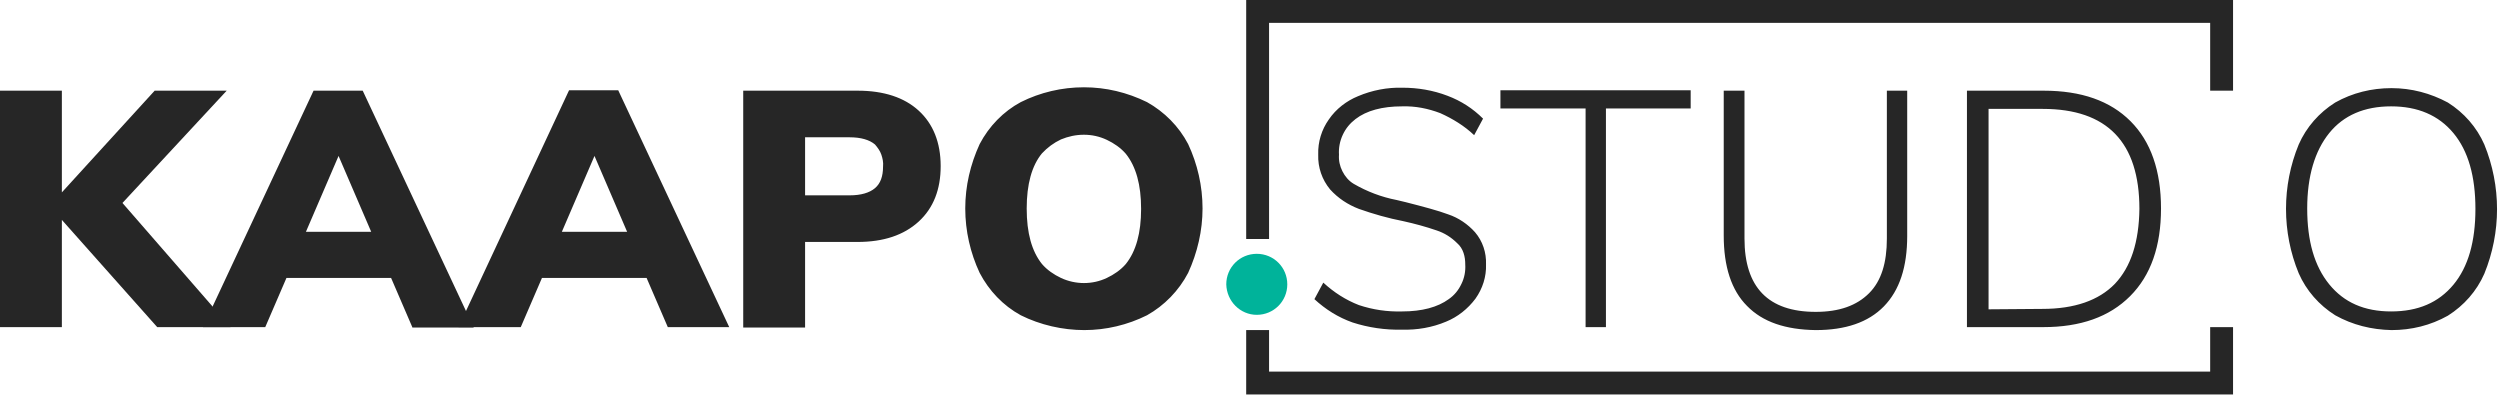 <?xml version="1.0" encoding="utf-8"?>
<!-- Generator: Adobe Illustrator 23.0.2, SVG Export Plug-In . SVG Version: 6.00 Build 0)  -->
<svg version="1.1" id="Layer_1" xmlns="http://www.w3.org/2000/svg" xmlns:xlink="http://www.w3.org/1999/xlink" x="0px" y="0px"
	 viewBox="0 0 590 94" style="enable-background:new 0 0 590 94;" xml:space="preserve">
<style type="text/css">
	.st0{fill:#262626;}
	.st1{fill:#00B39A;}
</style>
<path class="st0" d="M521.7,87.7H299.5v-9.8h-5.4v15.2h232.9V77.2h-5.4V87.7z M294.1,0v56.4h5.4v-51h222.1v16h5.4V0H294.1z
	 M54.4,77.2H37.1L14.6,51.9v25.3H0V21.4h14.6v24l21.9-24h17L28.9,47.9C28.9,47.9,54.4,77.2,54.4,77.2z"/>
<path class="st0" d="M97.3,77.2l-5-11.6H67.6l-5,11.6H47.9L74,21.4h11.6l26.2,55.9H97.3z M72.2,54.7h15.4l-7.7-17.9L72.2,54.7z"/>
<path class="st0" d="M157.6,77.2l-5-11.6h-24.7l-5,11.6h-14.7l26.1-55.9h11.6l26.2,55.9H157.6z M132.6,54.7H148l-7.7-17.9
	L132.6,54.7L132.6,54.7z M175.4,21.4h27c6.2,0,11,1.6,14.4,4.7s5.2,7.5,5.2,13.1c0,5.5-1.7,9.9-5.2,13.1c-3.5,3.2-8.3,4.8-14.4,4.8
	H190v20.2h-14.6V21.4z M200.5,46.1c2.7,0,4.7-0.6,6-1.7c1.3-1.1,1.9-2.8,1.9-5.1c0.1-1-0.1-1.9-0.4-2.8c-0.3-0.9-0.9-1.7-1.5-2.4
	c-1.3-1.1-3.3-1.7-6-1.7H190v13.7L200.5,46.1L200.5,46.1z M240.9,74.4c-4.2-2.3-7.5-5.8-9.7-10c-2.2-4.7-3.4-9.9-3.4-15.2
	s1.2-10.4,3.4-15.2c2.2-4.2,5.6-7.7,9.7-9.9c4.6-2.3,9.7-3.5,14.9-3.5c5.2,0,10.2,1.2,14.9,3.5c4.1,2.3,7.5,5.7,9.7,9.9
	c2.2,4.7,3.4,9.9,3.4,15.2c0,5.2-1.2,10.4-3.4,15.2c-2.2,4.2-5.6,7.7-9.7,10c-4.6,2.3-9.7,3.5-14.8,3.5S245.5,76.7,240.9,74.4z
	 M265.7,62.3c2.4-3,3.6-7.3,3.6-13c0-5.7-1.2-10-3.6-13c-1.2-1.4-2.8-2.5-4.5-3.3c-1.7-0.8-3.5-1.2-5.4-1.2c-1.9,0-3.7,0.4-5.4,1.1
	c-1.7,0.8-3.2,1.9-4.5,3.3c-2.4,2.9-3.6,7.3-3.6,13c0,5.8,1.2,10.1,3.6,13.1c1.2,1.4,2.8,2.5,4.5,3.3c1.7,0.8,3.6,1.2,5.4,1.2
	c1.9,0,3.7-0.4,5.4-1.2S264.5,63.7,265.7,62.3L265.7,62.3z M319.2,76.1c-3.4-1.2-6.4-3.1-9-5.5l2.1-3.9c2.5,2.3,5.3,4.1,8.4,5.3
	c3.3,1.1,6.7,1.6,10.2,1.5c4.7,0,8.4-1,11-2.9c1.3-0.9,2.3-2.1,3-3.6c0.7-1.4,1-3,0.9-4.6c0-0.9-0.1-1.8-0.4-2.7
	c-0.3-0.9-0.8-1.7-1.5-2.3c-1.4-1.4-3-2.4-4.8-3c-2.6-0.9-5.2-1.6-7.9-2.2c-3.6-0.7-7.1-1.7-10.5-2.9c-2.6-1-4.9-2.5-6.8-4.6
	c-1.9-2.3-2.9-5.2-2.8-8.2c-0.1-3,0.8-5.9,2.5-8.3c1.7-2.5,4.2-4.4,6.9-5.5c3.3-1.4,6.9-2.1,10.5-2c3.6,0,7.2,0.6,10.6,1.9
	c3.2,1.2,6,3,8.4,5.4l-2.1,3.9c-2.3-2.2-5.1-3.9-8-5.2c-2.9-1.1-5.9-1.7-9-1.6c-4.7,0-8.4,1-11,3c-1.3,1-2.3,2.2-3,3.7
	c-0.7,1.5-1,3.1-0.9,4.7c-0.1,1.4,0.2,2.7,0.8,3.9s1.5,2.3,2.7,3c3.1,1.8,6.5,3.1,10.1,3.8l2.1,0.5c4.3,1.1,7.7,2,10.1,2.9
	c2.4,0.8,4.6,2.3,6.3,4.2c1.8,2.1,2.7,4.8,2.6,7.6c0.1,2.9-0.8,5.7-2.5,8.1c-1.8,2.4-4.2,4.3-6.9,5.4c-3.3,1.4-6.9,2-10.4,1.9
	C326.9,77.9,322.9,77.3,319.2,76.1L319.2,76.1z M374.2,77.2V25.6h-20.1v-4.3H399v4.3h-20v51.6L374.2,77.2L374.2,77.2z M412.3,72.2
	c-3.7-3.7-5.5-9.3-5.5-16.6V21.4h4.9v34.9c0,11.5,5.6,17.3,16.8,17.3c5.6,0,9.7-1.5,12.6-4.4s4.2-7.2,4.2-12.9V21.4h4.8v34.3
	c0,7.3-1.8,12.8-5.5,16.6c-3.7,3.8-9.1,5.6-16.1,5.6C421.4,77.8,416,76,412.3,72.2L412.3,72.2z M464.3,21.4h18
	c8.9,0,15.7,2.4,20.5,7.2s7.2,11.7,7.2,20.6c0,8.9-2.4,15.8-7.3,20.7s-11.7,7.3-20.5,7.3h-18V21.4z M482,72.9c7.6,0,13.3-2,17.1-5.9
	c3.8-4,5.7-9.9,5.8-17.7c0-15.7-7.6-23.6-22.8-23.6h-12.8v47.3L482,72.9z M551.1,74.4c-3.8-2.4-6.8-5.8-8.6-9.9
	c-4-9.7-4-20.7,0-30.4c1.8-4.1,4.8-7.5,8.6-9.9c4.1-2.3,8.6-3.4,13.3-3.4s9.2,1.2,13.3,3.4c3.8,2.4,6.8,5.8,8.6,9.9
	c4,9.8,4,20.7,0,30.5c-1.8,4.1-4.8,7.5-8.6,9.9c-4.1,2.3-8.6,3.4-13.3,3.4C559.7,77.8,555.2,76.7,551.1,74.4L551.1,74.4L551.1,74.4z
	 M579,67.2c3.5-4.2,5.2-10.2,5.2-17.9c0-7.7-1.7-13.7-5.2-17.9c-3.5-4.2-8.4-6.3-14.7-6.3c-6.3,0-11.2,2.1-14.6,6.3
	s-5.2,10.2-5.2,17.8c0,7.7,1.7,13.6,5.2,17.9s8.3,6.4,14.6,6.4C570.7,73.5,575.5,71.4,579,67.2z"/>
<path class="st1" d="M296.6,74.3c4,0,7.2-3.2,7.2-7.2c0-4-3.2-7.2-7.2-7.2c-4,0-7.2,3.2-7.2,7.2C289.5,71.1,292.7,74.3,296.6,74.3z"
	/>
</svg>
